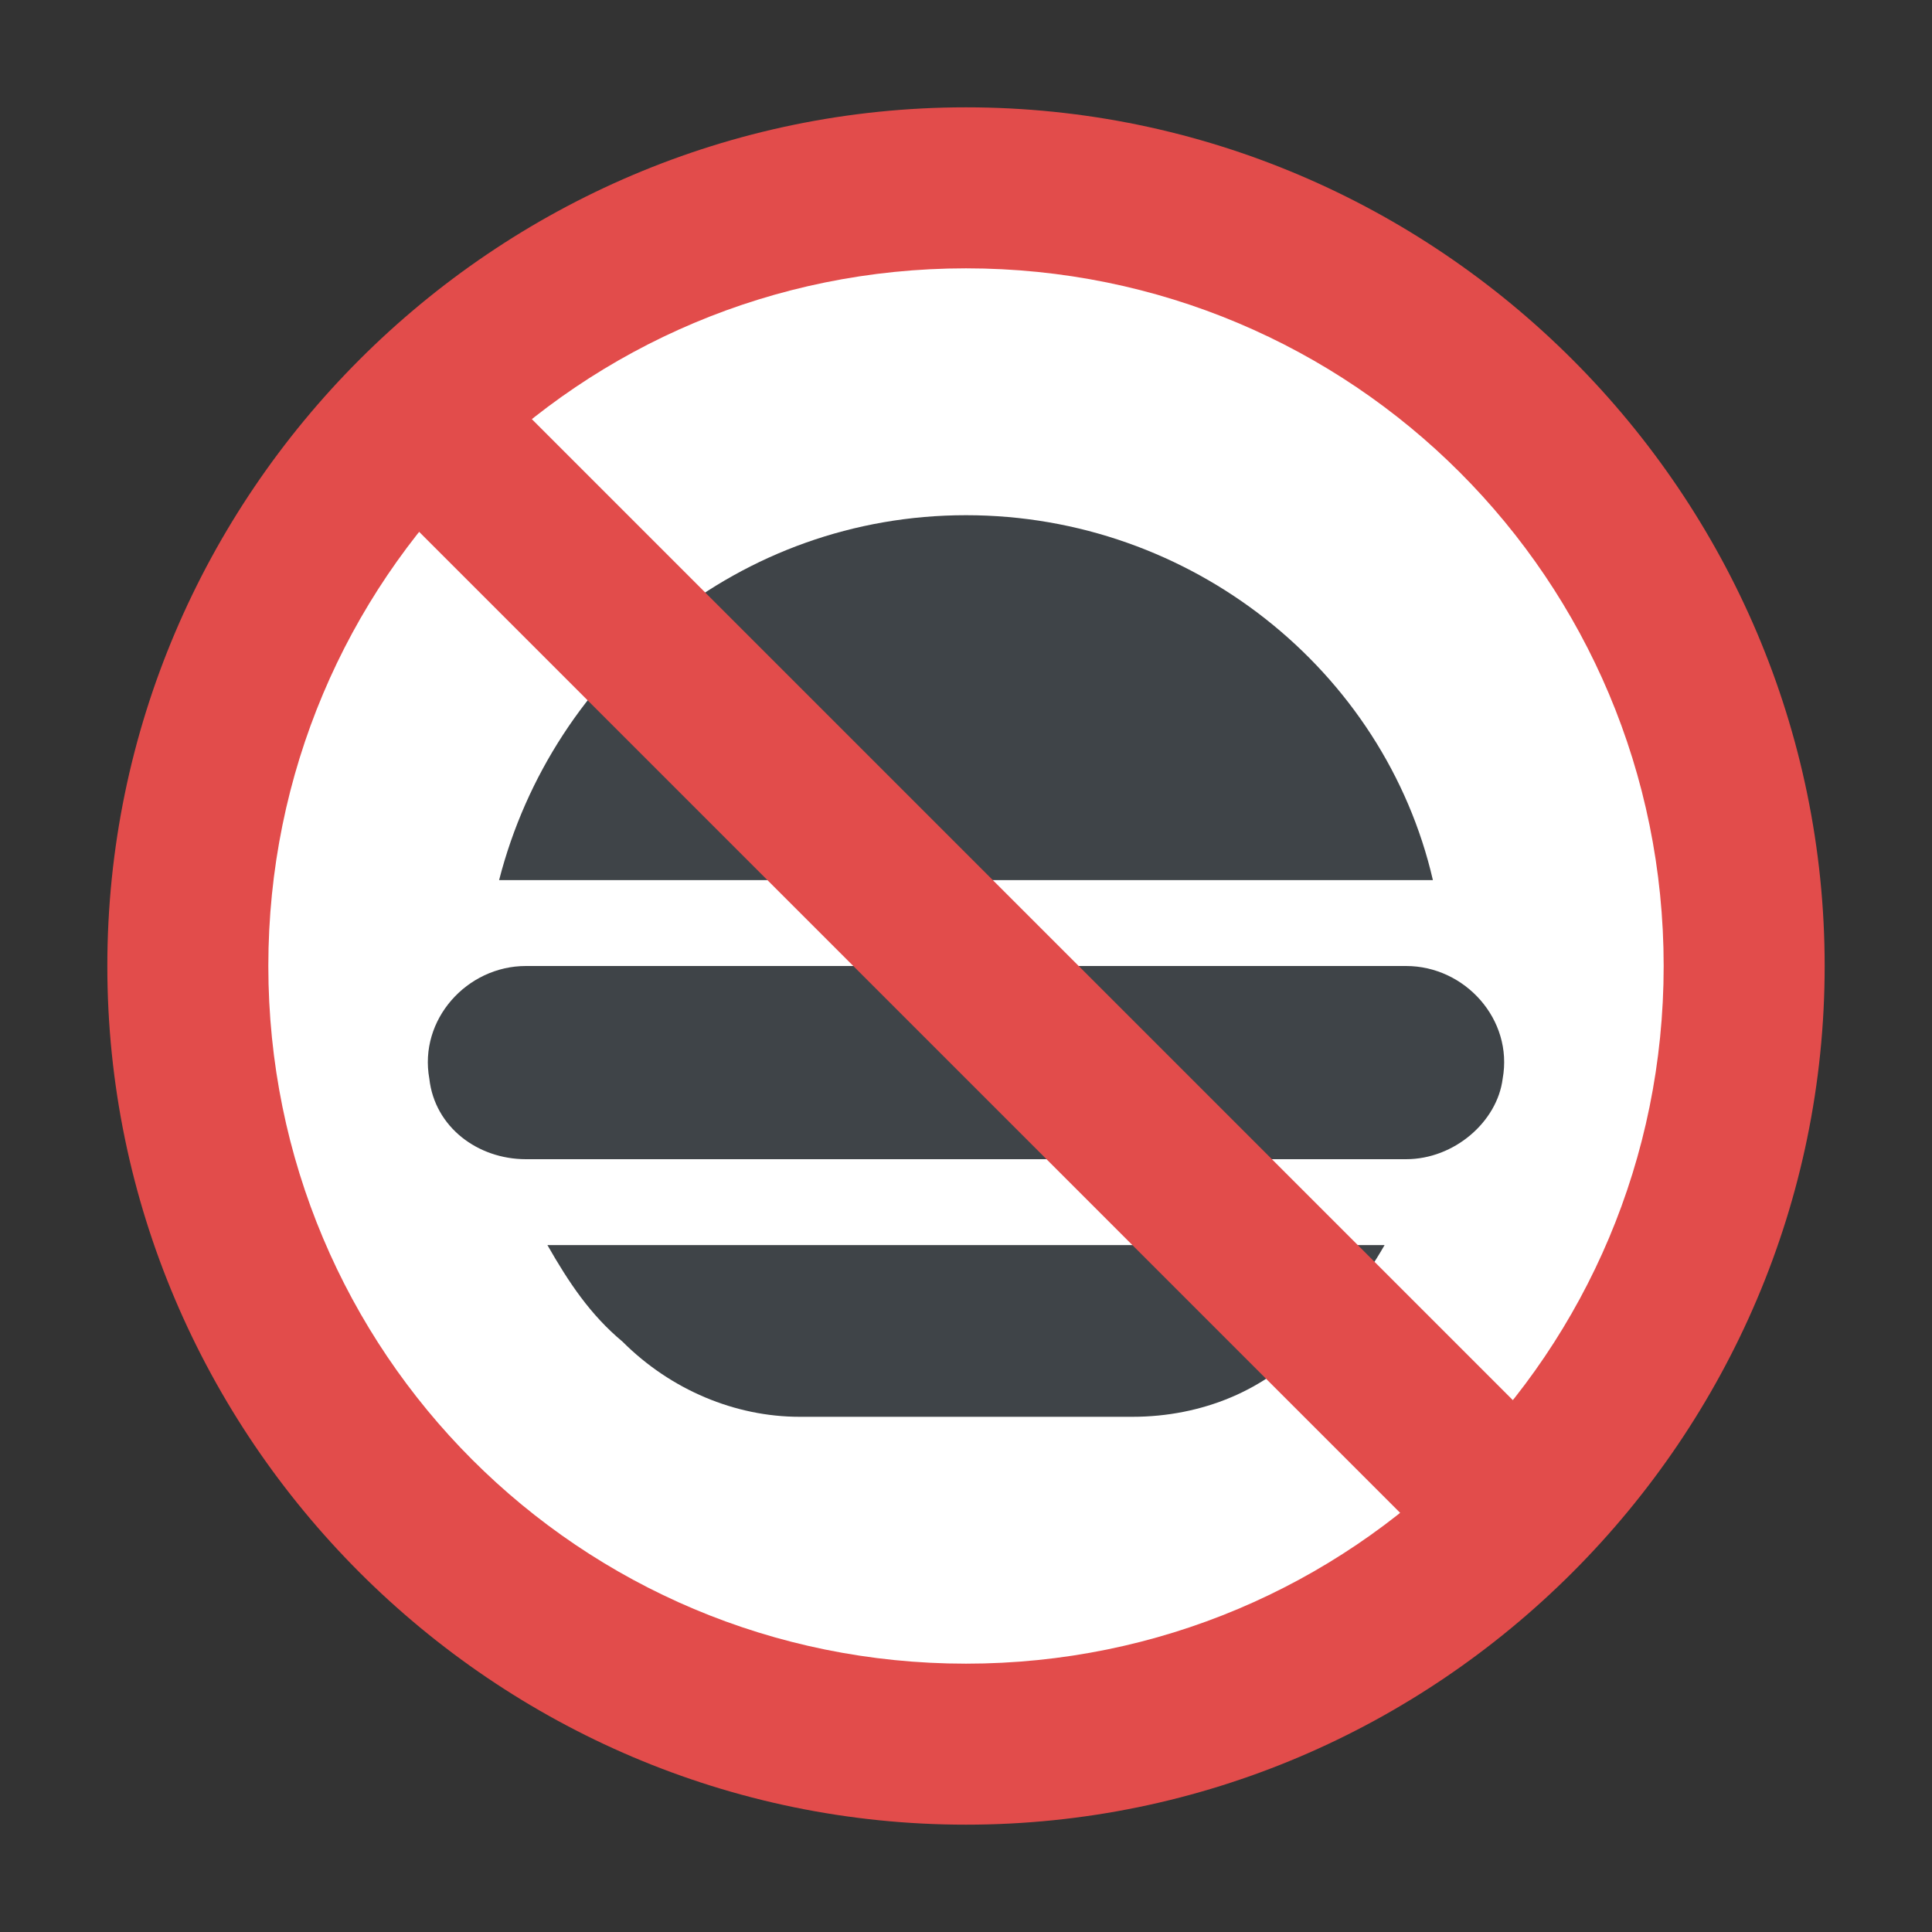 <?xml version="1.0" encoding="utf-8"?>
<!-- Generator: Adobe Illustrator 18.0.0, SVG Export Plug-In . SVG Version: 6.00 Build 0)  -->
<!DOCTYPE svg PUBLIC "-//W3C//DTD SVG 1.1//EN" "http://www.w3.org/Graphics/SVG/1.1/DTD/svg11.dtd">
<svg version="1.1" id="Layer_1" xmlns="http://www.w3.org/2000/svg" xmlns:xlink="http://www.w3.org/1999/xlink" x="0px" y="0px"
	 viewBox="0 0 36 36" enable-background="new 0 0 36 36" xml:space="preserve">
<rect x="0" y="0" width="36" height="36" fill="#333333" stroke="none"/>
<g>
	<g>
		<g>
			<g>
				<g>
					<path fill="#E24C4B" d="M18,34c8.8,0,16-7.2,16-16c0-8.8-7.2-16-16-16C9.2,2,2,9.2,2,18C2,26.8,9.2,34,18,34z"/>
				</g>
			</g>
		</g>
	</g>
	<g>
		<g>
			<g>
				<g>
					<path fill="#FFFFFF" d="M18,31c7.2,0,13-5.8,13-13c0-7.2-5.8-13-13-13S5,10.8,5,18C5,25.2,10.8,31,18,31z"/>
				</g>
			</g>
		</g>
	</g>
	<g>
		<g>
			<g>
				<g>
					<g>
						<g>
							<path fill="#3F4448" d="M26.7,16.4H9.3c1-3.9,4.5-6.8,8.7-6.8C22.2,9.6,25.8,12.5,26.7,16.4z"/>
						</g>
					</g>
				</g>
			</g>
			<g>
				<g>
					<g>
						<g>
							<path fill="#3F4448" d="M14.9,26.4h6.2c1.3,0,2.5-0.5,3.3-1.4c0.5-0.5,1-1.1,1.4-1.8H10.2c0.4,0.7,0.8,1.3,1.4,1.8
								C12.5,25.9,13.7,26.4,14.9,26.4z"/>
						</g>
					</g>
				</g>
			</g>
		</g>
		<g>
			<g>
				<g>
					<g>
						<g>
							<path fill="#3F4448" d="M9.8,21.6h16.4c0.9,0,1.7-0.7,1.8-1.5l0,0c0.2-1.1-0.7-2.1-1.8-2.1H9.8c-1.1,0-2,1-1.8,2.1l0,0
								C8.1,21,8.9,21.6,9.8,21.6z"/>
						</g>
					</g>
				</g>
			</g>
		</g>
	</g>
	<g>
		<g>
			<g>
				<g>
					<polygon fill="#E24C4B" points="27.5,29.6 29.6,27.5 8.5,6.4 6.4,8.5 					"/>
				</g>
			</g>
		</g>
	</g>
</g>
</svg>
